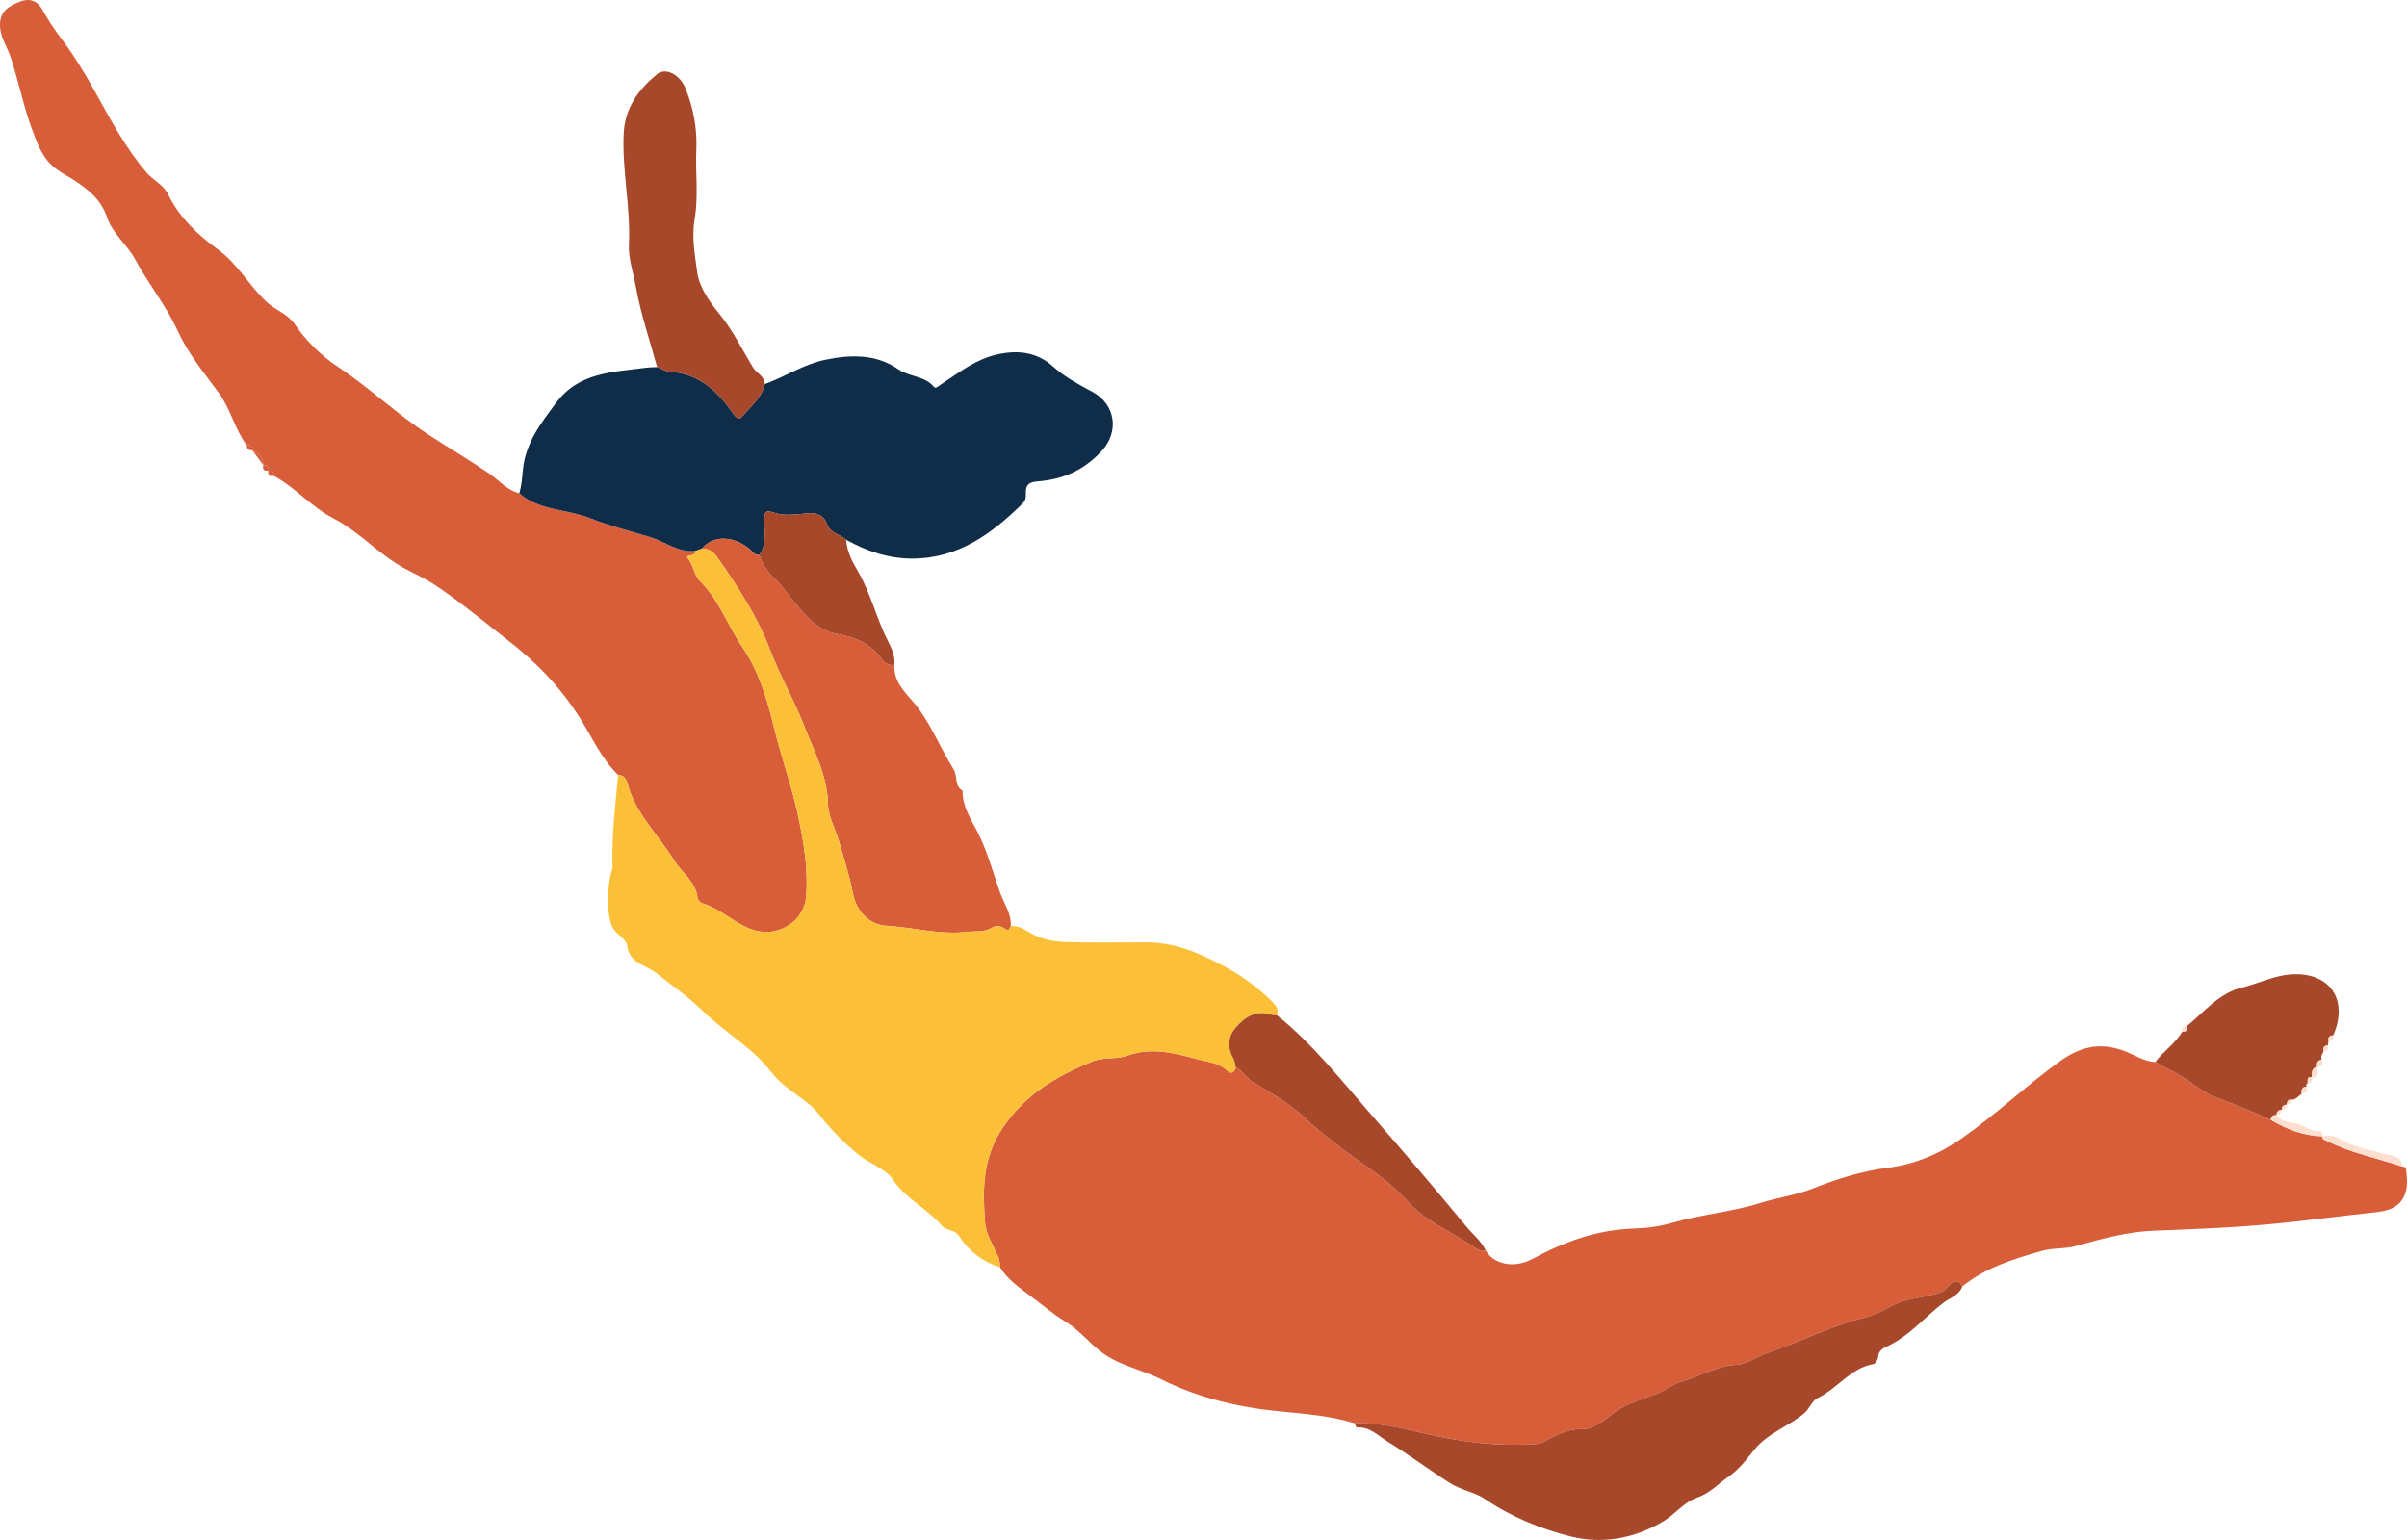 <?xml version="1.0" encoding="utf-8"?>
<!-- Generator: Adobe Illustrator 16.0.0, SVG Export Plug-In . SVG Version: 6.00 Build 0)  -->
<!DOCTYPE svg PUBLIC "-//W3C//DTD SVG 1.1//EN" "http://www.w3.org/Graphics/SVG/1.1/DTD/svg11.dtd">
<svg version="1.1" id="Layer_1" xmlns="http://www.w3.org/2000/svg" xmlns:xlink="http://www.w3.org/1999/xlink" x="0px" y="0px"
	 width="460.227px" height="294.539px" viewBox="0 0 460.227 294.539" enable-background="new 0 0 460.227 294.539"
	 xml:space="preserve">
<g>
	<path fill="#D75E39" d="M460.01,223.285c0.148,1.631,0.449,3.217-0.098,4.891c-1.023,3.135-3.922,3.511-6.266,3.756
		c-5.729,0.6-11.435,1.365-17.159,1.966c-8.164,0.854-16.359,1.188-24.569,1.481c-5.031,0.18-10.086,1.556-14.978,2.934
		c-2.188,0.617-4.35,0.311-6.525,0.938c-5.427,1.564-10.762,3.164-15.226,6.813c-0.719-1.433-1.646-1.128-2.526-0.228
		c-0.507,0.517-0.83,1.064-1.646,1.357c-3.114,1.122-6.521,0.977-9.568,2.705c-1.522,0.864-3.346,1.713-5.128,2.154
		c-6.352,1.572-12.143,4.617-18.29,6.688c-2.095,0.705-4.022,2.184-6.121,2.305c-3.885,0.227-7.062,2.33-10.645,3.299
		c-1.352,0.365-2.51,1.369-3.862,1.965c-3.027,1.332-6.372,1.938-9.085,4.095c-1.676,1.332-3.822,3.037-5.671,2.94
		c-2.303-0.122-3.89,0.699-5.744,1.492c-1.045,0.447-1.928,1.254-3.152,1.344c-7.45,0.537-14.75-0.422-21.975-2.141
		c-4.199-1-8.397-1.972-12.758-1.817c-4.664-1.449-9.485-1.798-14.316-2.267c-7.85-0.762-15.584-2.595-22.584-6.102
		c-3.934-1.971-8.416-2.688-11.966-5.585c-2.185-1.784-3.966-3.991-6.45-5.502c-2.391-1.455-4.575-3.341-6.814-5
		c-1.958-1.451-4.276-3.101-5.696-5.39c0.011-0.746-0.07-1.432-0.398-2.16c-0.928-2.061-2.266-4.146-2.438-6.303
		c-0.502-6.303-0.543-12.396,3.379-18.215c4.329-6.425,10.276-9.871,17.084-12.666c2.279-0.937,4.639-0.346,6.74-1.117
		c4.737-1.742,9.194-0.424,13.694,0.74c1.939,0.502,4.004,0.684,5.566,2.277c0.496,0.507,1.266,0.104,1.47-0.736
		c1.409,0.604,2.082,2.08,3.36,2.838c3.584,2.118,7.158,4.162,10.228,7.127c1.729,1.67,3.726,3.201,5.651,4.727
		c4.548,3.6,9.74,6.482,13.576,10.854c3.445,3.926,8.148,5.696,12.269,8.457c0.792,0.531,1.601,1.231,2.71,0.967
		c1.309,2.439,5.191,3.648,8.982,1.599c6.115-3.31,12.457-5.615,19.567-5.796c2.294-0.059,4.785-0.412,7.045-1.073
		c5.581-1.633,11.416-2.077,16.955-3.817c3.339-1.047,6.823-1.492,10.11-2.803c4.543-1.812,9.3-3.292,14.095-3.906
		c5.444-0.697,10.033-2.672,14.444-5.77c6.412-4.504,12.09-9.909,18.424-14.506c3.83-2.781,7.582-3.846,12.258-2.155
		c2.027,0.731,3.893,2.052,6.137,2.199c2.104,1.226,4.336,2.163,6.356,3.614c1.683,1.209,3.524,2.529,5.417,3.226
		c3.495,1.285,6.934,2.664,10.312,4.217c3.056,1.804,6.288,3.044,9.886,3.147c0,0-0.041-0.029-0.041-0.03
		c-0.053,0.67,0.455,0.688,0.912,0.919c4.521,2.294,9.491,3.249,14.248,4.835C459.463,223.136,459.737,223.21,460.01,223.285z"/>
	<path fill="#D75E39" d="M118.194,148.227c-3.199-3.114-4.981-7.208-7.308-10.898c-3.69-5.853-8.353-10.683-13.77-14.872
		c-4.689-3.627-9.236-7.475-14.175-10.725c-1.713-1.127-3.765-2.033-5.651-3.056c-4.865-2.638-8.581-6.986-13.463-9.489
		c-4.275-2.192-7.309-5.932-11.468-8.165c0,0-0.022-0.007-0.022-0.006c0.079-0.749-0.241-1.104-1.007-1.019l-0.135,0.153
		c0,0,0.148-0.141,0.148-0.14c0.073-0.732-0.21-1.123-0.992-1.039l-0.11,0.145c0,0,0.13-0.128,0.129-0.127
		c-0.111-1.409-0.803-2.389-2.14-2.892l0.012,0.015c0.106-0.841-0.38-1.008-1.071-0.941c-2.298-3.111-3.083-7.004-5.415-10.143
		c-2.812-3.785-5.839-7.483-7.811-11.805c-2.203-4.828-5.578-8.929-8.081-13.582c-1.506-2.8-4.383-5.026-5.377-8.029
		c-1.135-3.429-3.551-5.291-6.182-7.056c-1.089-0.73-2.271-1.32-3.382-2.106c-2.717-1.921-3.686-4.717-4.756-7.585
		C4.465,20.303,3.56,15.51,2.028,10.912C1.324,8.8-0.078,7.013,0.003,4.54c0.088-2.663,2.022-3.469,3.783-4.213
		c1.478-0.625,3.176-0.451,4.215,1.375c1.082,1.902,2.265,3.767,3.59,5.506c2.545,3.341,4.688,6.909,6.722,10.578
		c2.916,5.264,5.755,10.591,9.701,15.213c1.282,1.501,3.214,2.283,4.148,4.195c2.167,4.434,5.578,7.67,9.587,10.582
		c3.621,2.629,5.859,6.787,9.156,9.917c1.703,1.617,4.035,2.28,5.396,4.253c2.252,3.265,5.065,6.066,8.333,8.23
		c6.008,3.979,11.215,9.001,17.246,12.926c3.84,2.499,7.788,4.836,11.579,7.405c1.927,1.306,3.429,3.243,5.827,3.839
		c3.875,3.371,9.087,2.985,13.547,4.762c3.734,1.488,7.691,2.46,11.552,3.64c2.855,0.872,5.348,2.999,8.577,2.624
		c0.14,1.196-2.086,0.637-1.474,1.37c1.14,1.366,1.216,3.284,2.363,4.41c3.692,3.628,5.305,8.538,8.139,12.693
		c3.1,4.545,4.71,9.942,5.993,15.239c1.331,5.497,3.271,10.804,4.492,16.351c1.162,5.277,2.034,10.482,1.699,15.82
		c-0.298,4.75-4.905,7.764-9.242,6.834c-3.998-0.855-6.75-4.148-10.592-5.307c-0.406-0.123-0.921-0.675-0.965-1.072
		c-0.346-3.117-3.012-4.772-4.484-7.166c-3.022-4.918-7.46-8.959-8.948-14.834C119.778,149.066,119.251,148.16,118.194,148.227z"/>
	<path fill="#0F2D49" d="M132.96,105.374c-3.228,0.374-5.721-1.753-8.576-2.625c-3.861-1.18-7.818-2.152-11.552-3.64
		c-4.46-1.777-9.672-1.392-13.547-4.762c0.468-1.499,0.554-3.099,0.709-4.611c0.521-5.072,3.424-8.769,6.292-12.645
		c4.37-5.905,10.874-5.917,17.137-6.744c0.734-0.097,1.482-0.096,2.219-0.14c0.836,0.306,1.662,0.825,2.52,0.883
		c5.619,0.381,9.142,3.837,12.104,8.119c0.462,0.669,1.072,1.133,1.561,0.533c1.614-1.982,3.812-3.58,4.408-6.28
		c3.889-1.412,7.405-3.775,11.502-4.638c4.877-1.027,9.74-1.168,14.044,1.824c2.128,1.479,5.047,1.197,6.824,3.381
		c0.303,0.373,0.977-0.287,1.471-0.611c3.333-2.183,6.424-4.674,10.529-5.611c4.094-0.935,7.688-0.44,10.744,2.298
		c2.303,2.063,4.938,3.441,7.6,4.885c4.267,2.312,5.216,7.595,1.542,11.444c-3.518,3.686-7.442,5.285-12.167,5.647
		c-1.607,0.124-2.251,0.687-2.185,2.27c0.028,0.686,0.019,1.325-0.644,1.977c-5.908,5.821-12.388,10.525-21.128,10.508
		c-4.475-0.009-8.667-1.416-12.574-3.604c-1.179-1.037-3.026-1.222-3.666-2.976c-0.628-1.726-1.949-2.25-3.729-2.08
		c-2.14,0.204-4.392,0.56-6.409-0.123c-1.901-0.643-1.795,0.19-1.829,1.479c-0.059,2.249,0.519,4.609-1.012,6.638
		c-0.956,0.03-1.375-0.823-1.986-1.296c-3.205-2.475-6.884-2.479-8.968,0.089C133.783,105.1,133.371,105.237,132.96,105.374z"/>
	<path fill="#D75E39" d="M134.194,104.963c2.084-2.568,5.764-2.563,8.968-0.089c0.611,0.473,1.031,1.326,1.986,1.296
		c0.714,1.861,1.776,3.477,3.26,4.829c1.214,1.107,2.097,2.521,3.129,3.751c2.33,2.777,4.56,5.827,8.66,6.538
		c3.301,0.572,6.405,1.853,8.437,4.838c0.552,0.811,1.382,1.146,2.369,1.058c-0.156,2.785,1.59,4.808,3.199,6.601
		c3.559,3.963,5.333,8.909,8.097,13.286c0.868,1.375,0.117,3.263,1.758,4.163c-0.087,2.906,1.528,5.355,2.743,7.684
		c1.964,3.764,2.993,7.787,4.379,11.701c0.756,2.137,2.203,4.084,2.093,6.502c-0.235,0.375-0.325,1.146-0.999,0.605
		c-0.833-0.667-1.889-0.758-2.574-0.316c-1.551,0.995-3.206,0.621-4.823,0.815c-5.169,0.623-10.18-0.847-15.281-1.149
		c-3.635-0.218-5.89-2.912-6.565-6.406c-0.645-3.332-1.709-6.588-2.65-9.858c-0.675-2.349-2.016-4.655-2.067-7.003
		c-0.12-5.547-2.747-10.316-4.633-15.164c-1.884-4.842-4.589-9.46-6.45-14.374c-2.331-6.152-5.864-11.574-9.549-16.93
		C136.849,106.132,135.985,104.829,134.194,104.963z"/>
	<path fill="#A8482B" d="M146.234,73.463c-0.596,2.7-2.794,4.298-4.408,6.28c-0.489,0.6-1.099,0.136-1.561-0.533
		c-2.961-4.281-6.485-7.737-12.104-8.119c-0.857-0.058-1.683-0.578-2.52-0.883c-1.408-5.155-3.157-10.25-4.089-15.49
		c-0.469-2.639-1.432-5.245-1.301-8.019c0.334-7.056-1.314-14.016-1.003-21.094c0.219-4.975,2.812-8.449,6.358-11.397
		c1.699-1.413,4.436,0.123,5.46,2.688c1.506,3.77,2.243,7.622,2.07,11.706c-0.187,4.404,0.426,8.912-0.311,13.202
		c-0.608,3.546,0.028,6.833,0.466,10.15c0.398,3.016,2.322,5.711,4.201,8.005c2.609,3.186,4.366,6.833,6.461,10.279
		C144.654,71.387,146.187,71.92,146.234,73.463z"/>
	<path fill="#A8482B" d="M412.1,203.136c1.542-2.108,3.863-3.529,5.165-5.85l-0.009,0.008c0.854,0.09,1.001-0.43,0.961-1.111
		c3.314-2.688,6.021-6.234,10.477-7.309c3.312-0.799,6.34-2.442,9.92-2.539c7.126-0.192,10.391,5.129,7.508,11.692
		c-0.798,0.007-1.04,0.442-0.906,1.171c-0.04,0.252-0.08,0.502-0.121,0.754c-0.878,0.01-0.906,0.604-0.855,1.25
		c-0.32,0.463-0.536,0.948-0.312,1.525c-0.912,0.059-0.961,0.672-0.879,1.369c0,0,0.023-0.049,0.024-0.049
		c-1.199,0.226-0.98,1.199-1.065,2.015c0,0,0.028-0.054,0.029-0.054c-1.001-0.104-0.769,0.644-0.821,1.191
		c-0.26,0.154-0.342,0.359-0.178,0.635c-0.913,0.025-1.043,0.607-0.953,1.346c-0.603,0.43-1.044,1.119-1.885,1.162
		c-0.699-0.115-0.91,0.281-0.93,0.883l-0.049,0.054c-0.601,0.031-0.921,0.341-0.938,0.949l-0.062,0.062
		c-0.603,0.021-0.912,0.34-0.953,0.935l-0.055,0.044c-0.663-0.049-0.962,0.309-1.029,0.924c-3.378-1.553-6.815-2.932-10.312-4.217
		c-1.892-0.695-3.734-2.016-5.417-3.227C416.436,205.298,414.204,204.361,412.1,203.136z"/>
	<path fill="#A8482B" d="M171.003,127.184c-0.987,0.088-1.817-0.247-2.369-1.058c-2.031-2.985-5.135-4.266-8.437-4.838
		c-4.1-0.711-6.33-3.761-8.66-6.538c-1.032-1.23-1.915-2.644-3.129-3.751c-1.484-1.353-2.546-2.968-3.26-4.829
		c1.531-2.028,0.953-4.389,1.012-6.638c0.034-1.289-0.072-2.122,1.829-1.479c2.017,0.683,4.269,0.327,6.409,0.123
		c1.78-0.169,3.101,0.354,3.729,2.08c0.639,1.754,2.486,1.939,3.666,2.976c0.12,2.289,1.221,4.263,2.307,6.144
		c2.42,4.192,3.493,8.938,5.682,13.235C170.423,123.871,171.22,125.5,171.003,127.184z"/>
	<path fill="#FDDFCF" d="M459.189,223.064c-4.757-1.586-9.727-2.541-14.248-4.835c-0.457-0.231-0.965-0.249-0.912-0.919
		c1.341-0.271,2.49-0.033,3.74,0.693c3.025,1.765,6.551,2.174,9.872,3.096C458.924,221.455,459.293,221.916,459.189,223.064z"/>
	<path fill="#FDDFCF" d="M434.185,214.193c0.067-0.615,0.366-0.973,1.029-0.924c1.133,1.452,2.974,1.301,4.478,1.826
		c1.267,0.443,2.423,1.361,3.911,1.244c0.415-0.033,0.496,0.568,0.468,1C440.473,217.236,437.24,215.996,434.185,214.193z"/>
	<path fill="#D75E39" d="M48.229,86.097c1.337,0.503,2.028,1.483,2.14,2.892"/>
	<path fill="#FDDFCF" d="M442.005,206.064c0.085-0.814-0.134-1.789,1.065-2.014C443.118,204.934,443.63,206.064,442.005,206.064z"/>
	<path fill="#D75E39" d="M47.17,85.17c0.691-0.066,1.177,0.101,1.071,0.941C47.554,86.174,47.199,85.858,47.17,85.17z"/>
	<path fill="#FDDFCF" d="M435.27,213.225c0.04-0.595,0.351-0.914,0.952-0.935C436.199,212.902,435.88,213.212,435.27,213.225z"/>
	<path fill="#FDDFCF" d="M436.283,212.23c0.017-0.607,0.337-0.918,0.938-0.949C437.204,211.889,436.893,212.208,436.283,212.23z"/>
	<path fill="#FDDFCF" d="M437.27,211.227c0.019-0.601,0.229-0.998,0.929-0.884C438.175,210.94,437.835,211.203,437.27,211.227z"/>
	<path fill="#FDDFCF" d="M440.083,209.182c-0.09-0.737,0.04-1.319,0.953-1.347C441.215,208.636,440.944,209.119,440.083,209.182z"/>
	<path fill="#FDDFCF" d="M441.213,207.203c0.054-0.549-0.18-1.295,0.821-1.191C442.237,206.736,441.959,207.13,441.213,207.203z"/>
	<path fill="#FDDFCF" d="M443.046,204.098c-0.082-0.697-0.033-1.312,0.879-1.369C444.216,203.558,444.042,204.091,443.046,204.098z"
		/>
	<path fill="#FDDFCF" d="M444.237,201.205c-0.05-0.646-0.021-1.24,0.855-1.25C445.221,200.653,445.016,201.125,444.237,201.205z"/>
	<path fill="#FDDFCF" d="M445.214,199.201c-0.134-0.729,0.108-1.166,0.906-1.172C446.209,198.721,445.95,199.144,445.214,199.201z"
		/>
	<path fill="#FDDFCF" d="M418.217,196.183c0.04,0.682-0.107,1.201-0.961,1.111C417.165,196.568,417.506,196.214,418.217,196.183z"/>
	<path fill="#D75E39" d="M50.35,88.971c0.781-0.083,1.065,0.307,0.992,1.039C50.486,90.165,50.162,89.813,50.35,88.971z"/>
	<path fill="#D75E39" d="M51.329,89.998c0.766-0.085,1.086,0.27,1.007,1.019C51.504,91.167,51.167,90.83,51.329,89.998z"/>
	<path fill="#FBC038" d="M134.194,104.963c1.791-0.135,2.655,1.169,3.486,2.376c3.685,5.355,7.218,10.777,9.549,16.93
		c1.861,4.914,4.566,9.532,6.45,14.374c1.886,4.848,4.514,9.618,4.633,15.164c0.051,2.349,1.392,4.653,2.067,7.003
		c0.941,3.271,2.006,6.525,2.65,9.857c0.675,3.496,2.93,6.189,6.565,6.406c5.101,0.305,10.111,1.773,15.281,1.15
		c1.617-0.193,3.272,0.18,4.823-0.816c0.685-0.439,1.741-0.35,2.574,0.317c0.674,0.54,0.764-0.229,0.999-0.604
		c1.373-0.074,2.445,0.489,3.611,1.229c2.055,1.301,4.524,1.744,6.903,1.828c5.067,0.177,10.144,0.066,15.216,0.054
		c5.272-0.013,9.793,1.79,14.5,4.276c3.627,1.916,6.717,4.099,9.544,6.88c0.751,0.739,1.557,1.546,1.127,2.801
		c-0.411-0.047-0.84-0.032-1.23-0.149c-2.901-0.865-4.982,0.524-6.713,2.566c-1.539,1.816-1.557,3.846-0.379,5.926
		c0.272,0.482,0.297,1.106,0.436,1.666c-0.204,0.842-0.975,1.244-1.471,0.737c-1.562-1.595-3.627-1.776-5.565-2.276
		c-4.5-1.164-8.957-2.484-13.694-0.742c-2.102,0.772-4.461,0.183-6.74,1.117c-6.808,2.795-12.755,6.242-17.084,12.666
		c-3.922,5.82-3.881,11.914-3.379,18.215c0.172,2.156,1.509,4.242,2.438,6.305c0.328,0.729,0.409,1.412,0.398,2.16
		c-3.236-1.02-5.981-3.096-7.66-5.766c-1.017-1.617-2.522-1.102-3.488-2.227c-2.788-3.248-6.846-5.075-9.365-8.83
		c-1.366-2.036-4.335-2.943-6.429-4.626c-2.852-2.29-5.333-4.829-7.596-7.724c-2.439-3.119-6.407-4.66-8.919-7.83
		c-1.165-1.469-2.423-2.903-3.839-4.121c-3.248-2.795-6.823-5.236-9.873-8.223c-2.438-2.386-5.196-4.281-7.822-6.384
		c-0.822-0.657-1.684-1.183-2.637-1.674c-1.574-0.813-3.305-1.608-3.605-3.96c-0.225-1.762-2.534-2.27-3.136-4.366
		c-0.838-2.92-0.618-5.674-0.248-8.478c0.11-0.838,0.564-1.734,0.539-2.629c-0.163-5.808,0.556-11.556,1.083-17.316
		c1.057-0.066,1.584,0.839,1.748,1.484c1.487,5.875,5.926,9.916,8.948,14.834c1.472,2.394,4.138,4.049,4.484,7.166
		c0.044,0.397,0.56,0.949,0.965,1.072c3.841,1.157,6.594,4.45,10.592,5.307c4.337,0.93,8.944-2.084,9.242-6.834
		c0.334-5.338-0.537-10.543-1.699-15.82c-1.221-5.547-3.161-10.854-4.492-16.351c-1.282-5.297-2.893-10.694-5.993-15.239
		c-2.834-4.155-4.447-9.064-8.139-12.693c-1.146-1.126-1.223-3.044-2.363-4.41c-0.612-0.733,1.614-0.174,1.474-1.37
		C133.371,105.237,133.783,105.1,134.194,104.963z"/>
	<path fill="#A8482B" d="M259.018,272.22c4.36-0.153,8.56,0.818,12.758,1.816c7.225,1.721,14.523,2.68,21.975,2.141
		c1.227-0.088,2.107-0.895,3.152-1.342c1.854-0.793,3.441-1.615,5.744-1.494c1.849,0.098,3.995-1.607,5.671-2.939
		c2.713-2.156,6.058-2.763,9.085-4.095c1.354-0.597,2.512-1.601,3.862-1.966c3.582-0.967,6.76-3.071,10.645-3.297
		c2.099-0.123,4.026-1.601,6.121-2.305c6.147-2.07,11.938-5.115,18.29-6.689c1.783-0.44,3.604-1.289,5.128-2.153
		c3.049-1.729,6.454-1.583,9.568-2.705c0.816-0.293,1.141-0.842,1.646-1.358c0.882-0.899,1.809-1.205,2.526,0.229
		c-0.593,1.688-2.32,2.152-3.545,3.079c-3.657,2.771-6.607,6.456-10.914,8.413c-0.662,0.301-1.579,0.834-1.623,1.979
		c-0.02,0.48-0.494,1.293-0.863,1.355c-4.412,0.754-6.88,4.652-10.622,6.466c-1.253,0.606-1.59,2.071-2.672,2.978
		c-3.021,2.526-6.963,3.787-9.488,6.918c-1.507,1.867-2.896,3.754-4.936,5.17c-2.026,1.406-3.608,3.219-6.181,4.092
		c-2.318,0.787-4.068,3.111-6.264,4.439c-5.466,3.305-11.694,4.43-17.657,2.941c-5.771-1.439-11.429-3.721-16.569-7.227
		c-1.765-1.203-4.555-1.688-6.611-2.998c-4.04-2.57-7.881-5.457-11.961-7.959c-1.801-1.104-3.408-2.891-5.871-2.676
		C259.305,273.042,259.15,272.503,259.018,272.22z"/>
	<path fill="#A8482B" d="M236.288,204.197c-0.14-0.56-0.163-1.184-0.437-1.666c-1.177-2.08-1.158-4.109,0.381-5.926
		c1.729-2.042,3.811-3.434,6.713-2.566c0.39,0.117,0.818,0.104,1.229,0.149c6.876,5.521,12.273,12.433,18.028,19.026
		c6.188,7.088,12.273,14.254,18.273,21.502c1.209,1.461,2.764,2.658,3.604,4.447c-1.108,0.267-1.918-0.435-2.71-0.965
		c-4.119-2.762-8.822-4.531-12.268-8.459c-3.836-4.369-9.028-7.253-13.576-10.854c-1.928-1.523-3.924-3.057-5.652-4.727
		c-3.068-2.965-6.643-5.008-10.227-7.127C238.37,206.278,237.697,204.8,236.288,204.197z"/>
</g>
</svg>
